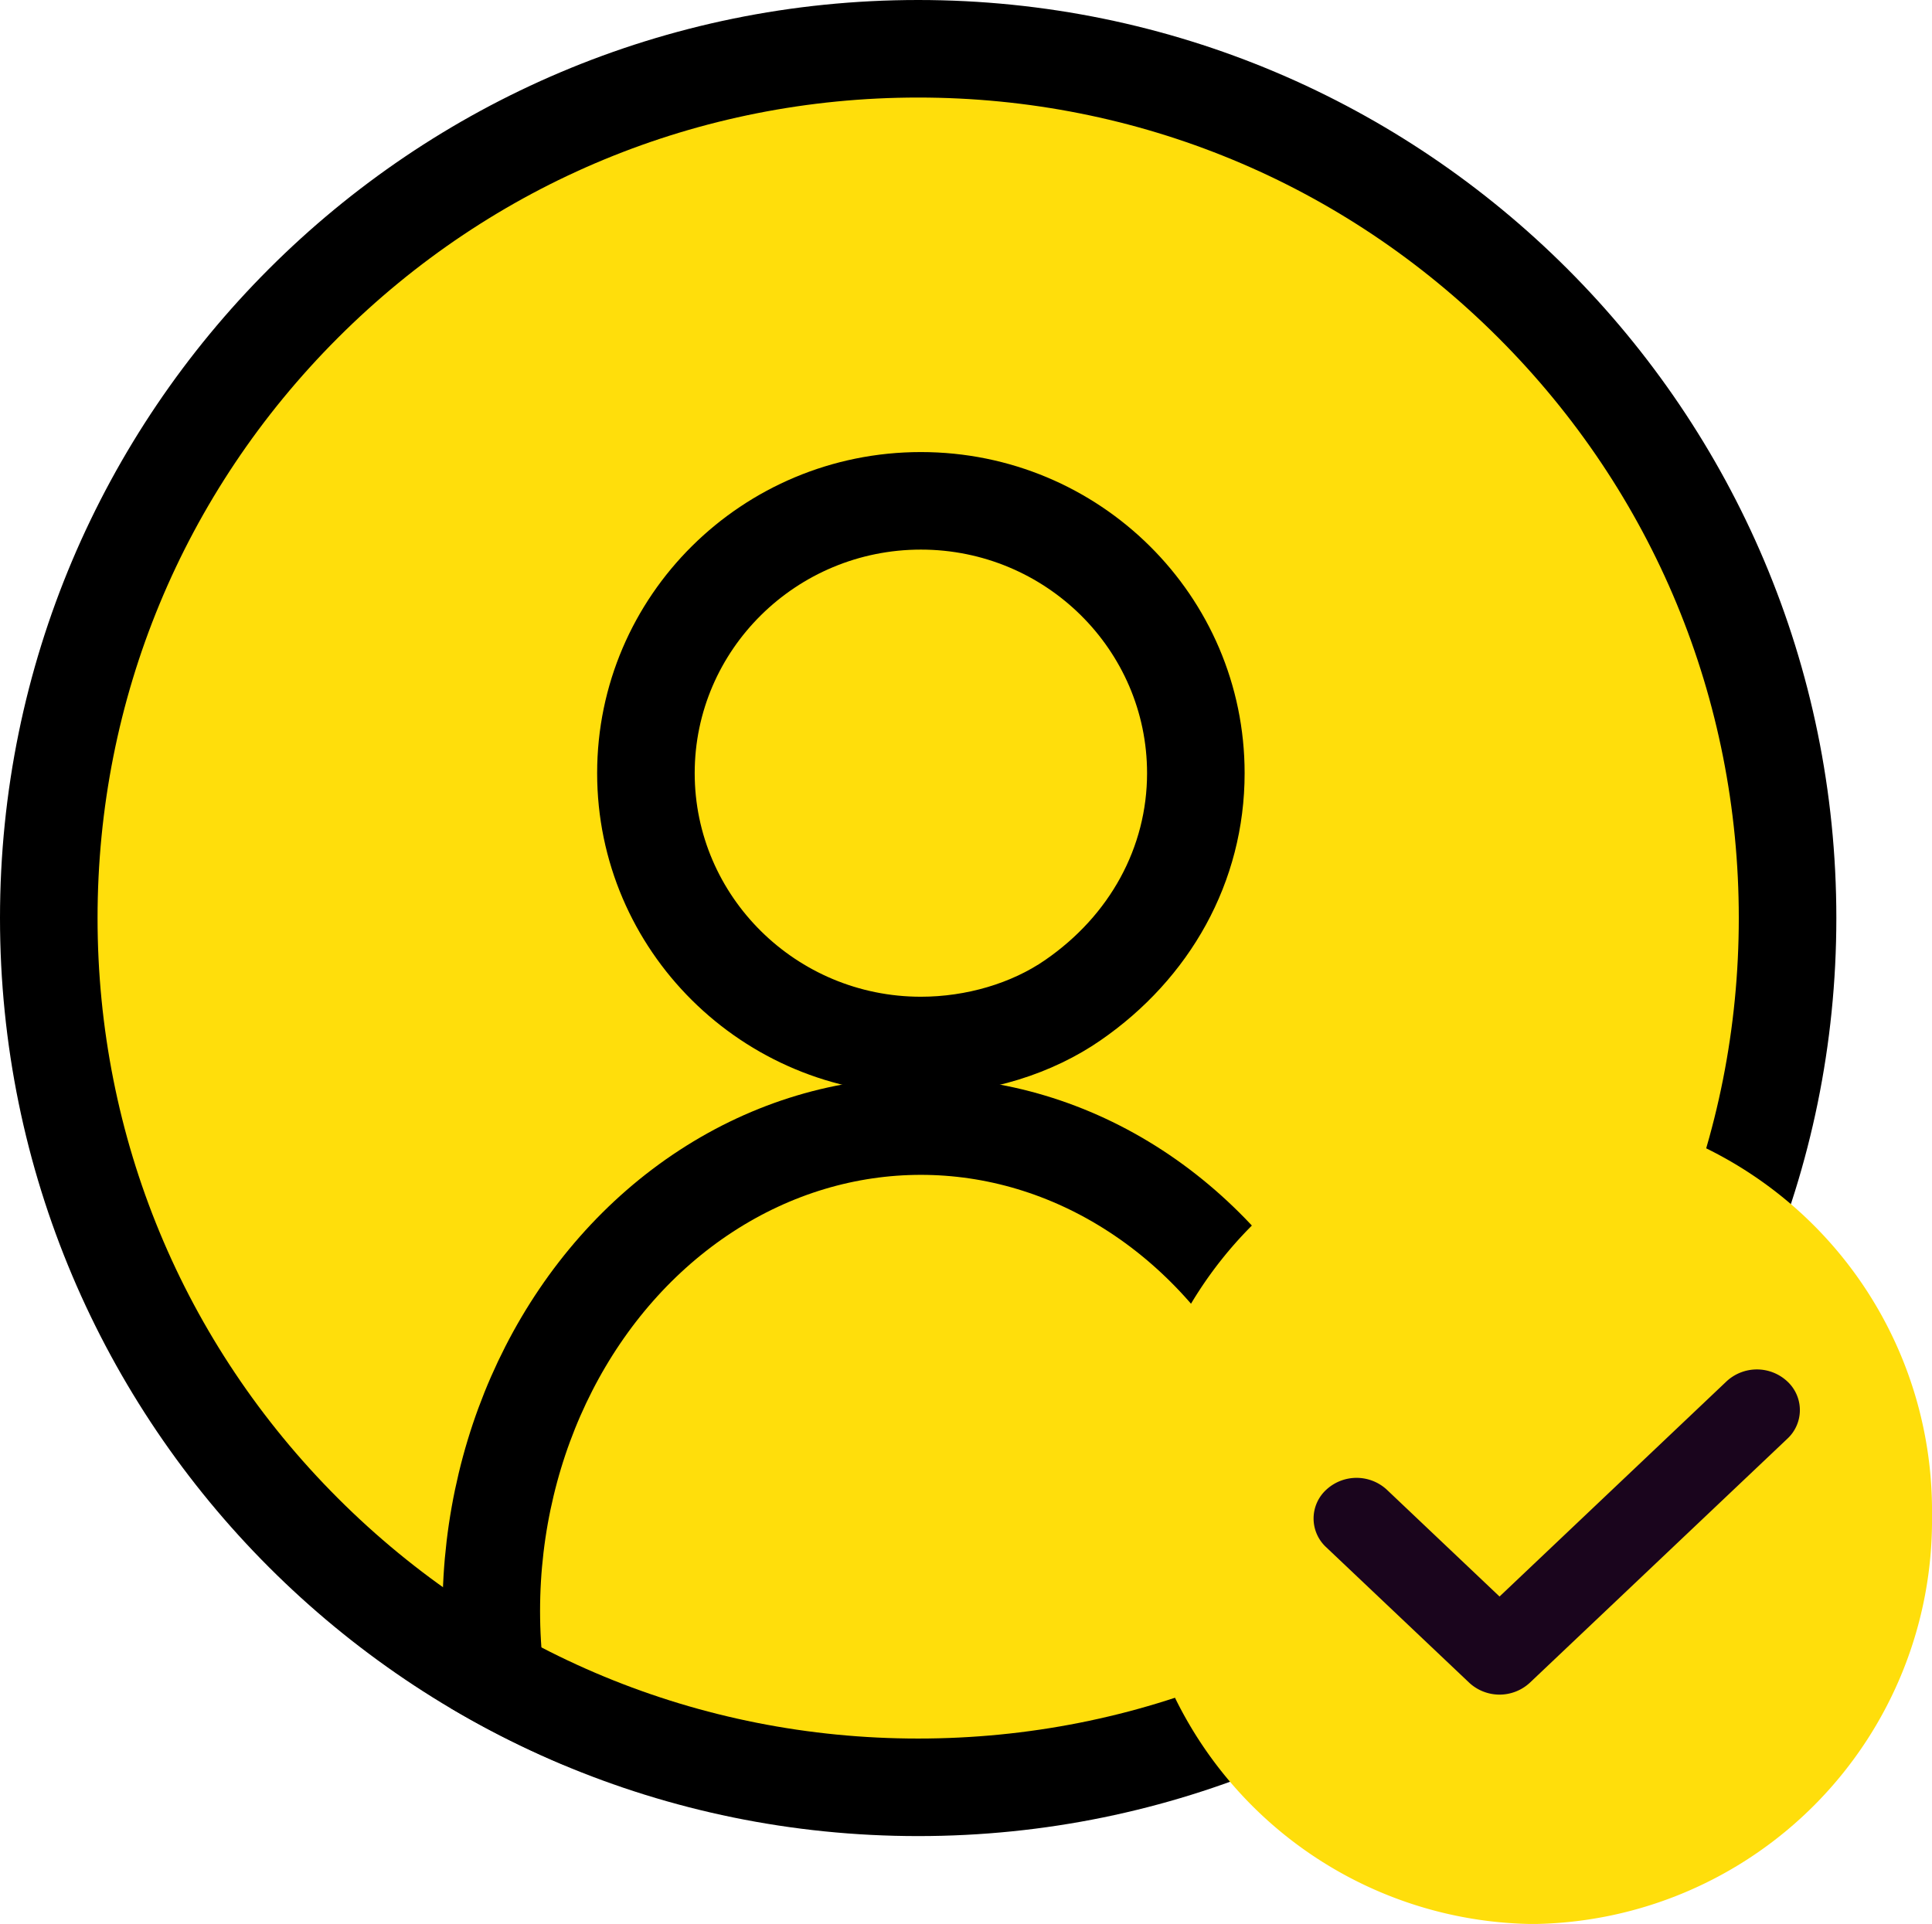 <svg id="Authorised_user_icon" data-name="Authorised user icon" xmlns="http://www.w3.org/2000/svg" xmlns:xlink="http://www.w3.org/1999/xlink" width="39.608" height="39.449" viewBox="0 0 39.608 39.449">
  <defs>
    <clipPath id="clip-path">
      <circle id="Ellipse_439" data-name="Ellipse 439" cx="18.823" cy="18.823" r="18.823" fill="none" stroke="#707070" stroke-width="2"/>
    </clipPath>
  </defs>
  <g id="Group_2735" data-name="Group 2735">
    <g id="Group_2456" data-name="Group 2456" transform="translate(0 0)">
      <g id="Group_2455" data-name="Group 2455" transform="translate(0)">
        <g id="Path_7875" data-name="Path 7875" fill="#ffde0b">
          <path d="M 18.823 36.647 C 14.063 36.647 9.587 34.793 6.22 31.426 C 2.854 28.06 1 23.584 1 18.823 C 1 14.063 2.854 9.587 6.22 6.22 C 9.587 2.854 14.063 1 18.823 1 C 23.584 1 28.06 2.854 31.426 6.22 C 34.793 9.587 36.647 14.063 36.647 18.823 C 36.647 23.584 34.793 28.06 31.426 31.426 C 28.06 34.793 23.584 36.647 18.823 36.647 Z" stroke="none"/>
          <path d="M 18.823 2 C 14.33 2 10.105 3.75 6.927 6.927 C 3.75 10.105 2 14.33 2 18.823 C 2 23.317 3.75 27.542 6.927 30.719 C 10.105 33.897 14.33 35.647 18.823 35.647 C 23.317 35.647 27.542 33.897 30.719 30.719 C 33.897 27.542 35.647 23.317 35.647 18.823 C 35.647 14.33 33.897 10.105 30.719 6.927 C 27.542 3.75 23.317 2 18.823 2 M 18.823 -3.814697265625e-06 C 29.219 -3.814697265625e-06 37.647 8.428 37.647 18.823 C 37.647 29.219 29.219 37.647 18.823 37.647 C 8.428 37.647 -3.814697265625e-06 29.219 -3.814697265625e-06 18.823 C -3.814697265625e-06 8.428 8.428 -3.814697265625e-06 18.823 -3.814697265625e-06 Z" stroke="none" fill="#000"/>
        </g>
        <g id="Mask_Group_1299" data-name="Mask Group 1299" clip-path="url(#clip-path)">
          <g id="Path_7792" data-name="Path 7792" transform="translate(12.242 9.269)" fill="none">
            <path d="M6.637,0a6.574,6.574,0,0,1,3.682,12.063,6.544,6.544,0,0,1-3.682,1.105A6.584,6.584,0,1,1,6.637,0Z" stroke="none"/>
            <path d="M 6.637 2 C 4.08 2 2 4.056 2 6.584 C 2 9.111 4.08 11.168 6.637 11.168 C 7.565 11.168 8.493 10.894 9.184 10.416 C 10.513 9.5 11.274 8.103 11.274 6.584 C 11.274 4.056 9.194 2 6.637 2 M 6.637 2.86102294921875e-06 C 10.303 2.86102294921875e-06 13.274 2.948 13.274 6.584 C 13.274 8.824 12.147 10.802 10.319 12.063 C 9.35 12.733 8.045 13.168 6.637 13.168 C 2.972 13.168 0 10.22 0 6.584 C 0 2.948 2.972 2.86102294921875e-06 6.637 2.86102294921875e-06 Z" stroke="none" fill="#000"/>
          </g>
          <g id="Ellipse_438" data-name="Ellipse 438" transform="translate(9.072 22.089)" fill="none" stroke="#000" stroke-width="2">
            <ellipse cx="9.807" cy="10.943" rx="9.807" ry="10.943" stroke="none"/>
            <ellipse cx="9.807" cy="10.943" rx="8.807" ry="9.943" fill="none"/>
          </g>
        </g>
      </g>
    </g>
    <path id="Path_7874" data-name="Path 7874" d="M8.181,0a8.28,8.28,0,0,1,8.181,8.376,8.28,8.28,0,0,1-8.181,8.376A8.28,8.28,0,0,1,0,8.376,8.28,8.28,0,0,1,8.181,0Z" transform="translate(23.246 22.698)" fill="#ffde0b"/>
  </g>
  <path id="Path" d="M8.465.244a.914.914,0,0,1,1.244,0,.8.8,0,0,1,0,1.179l-5.276,5a.914.914,0,0,1-1.244,0L.258,3.646a.8.8,0,0,1,0-1.179.914.914,0,0,1,1.244,0L3.811,4.656Z" transform="translate(26.931 28.079)" fill="#1a051d"/>
</svg>
